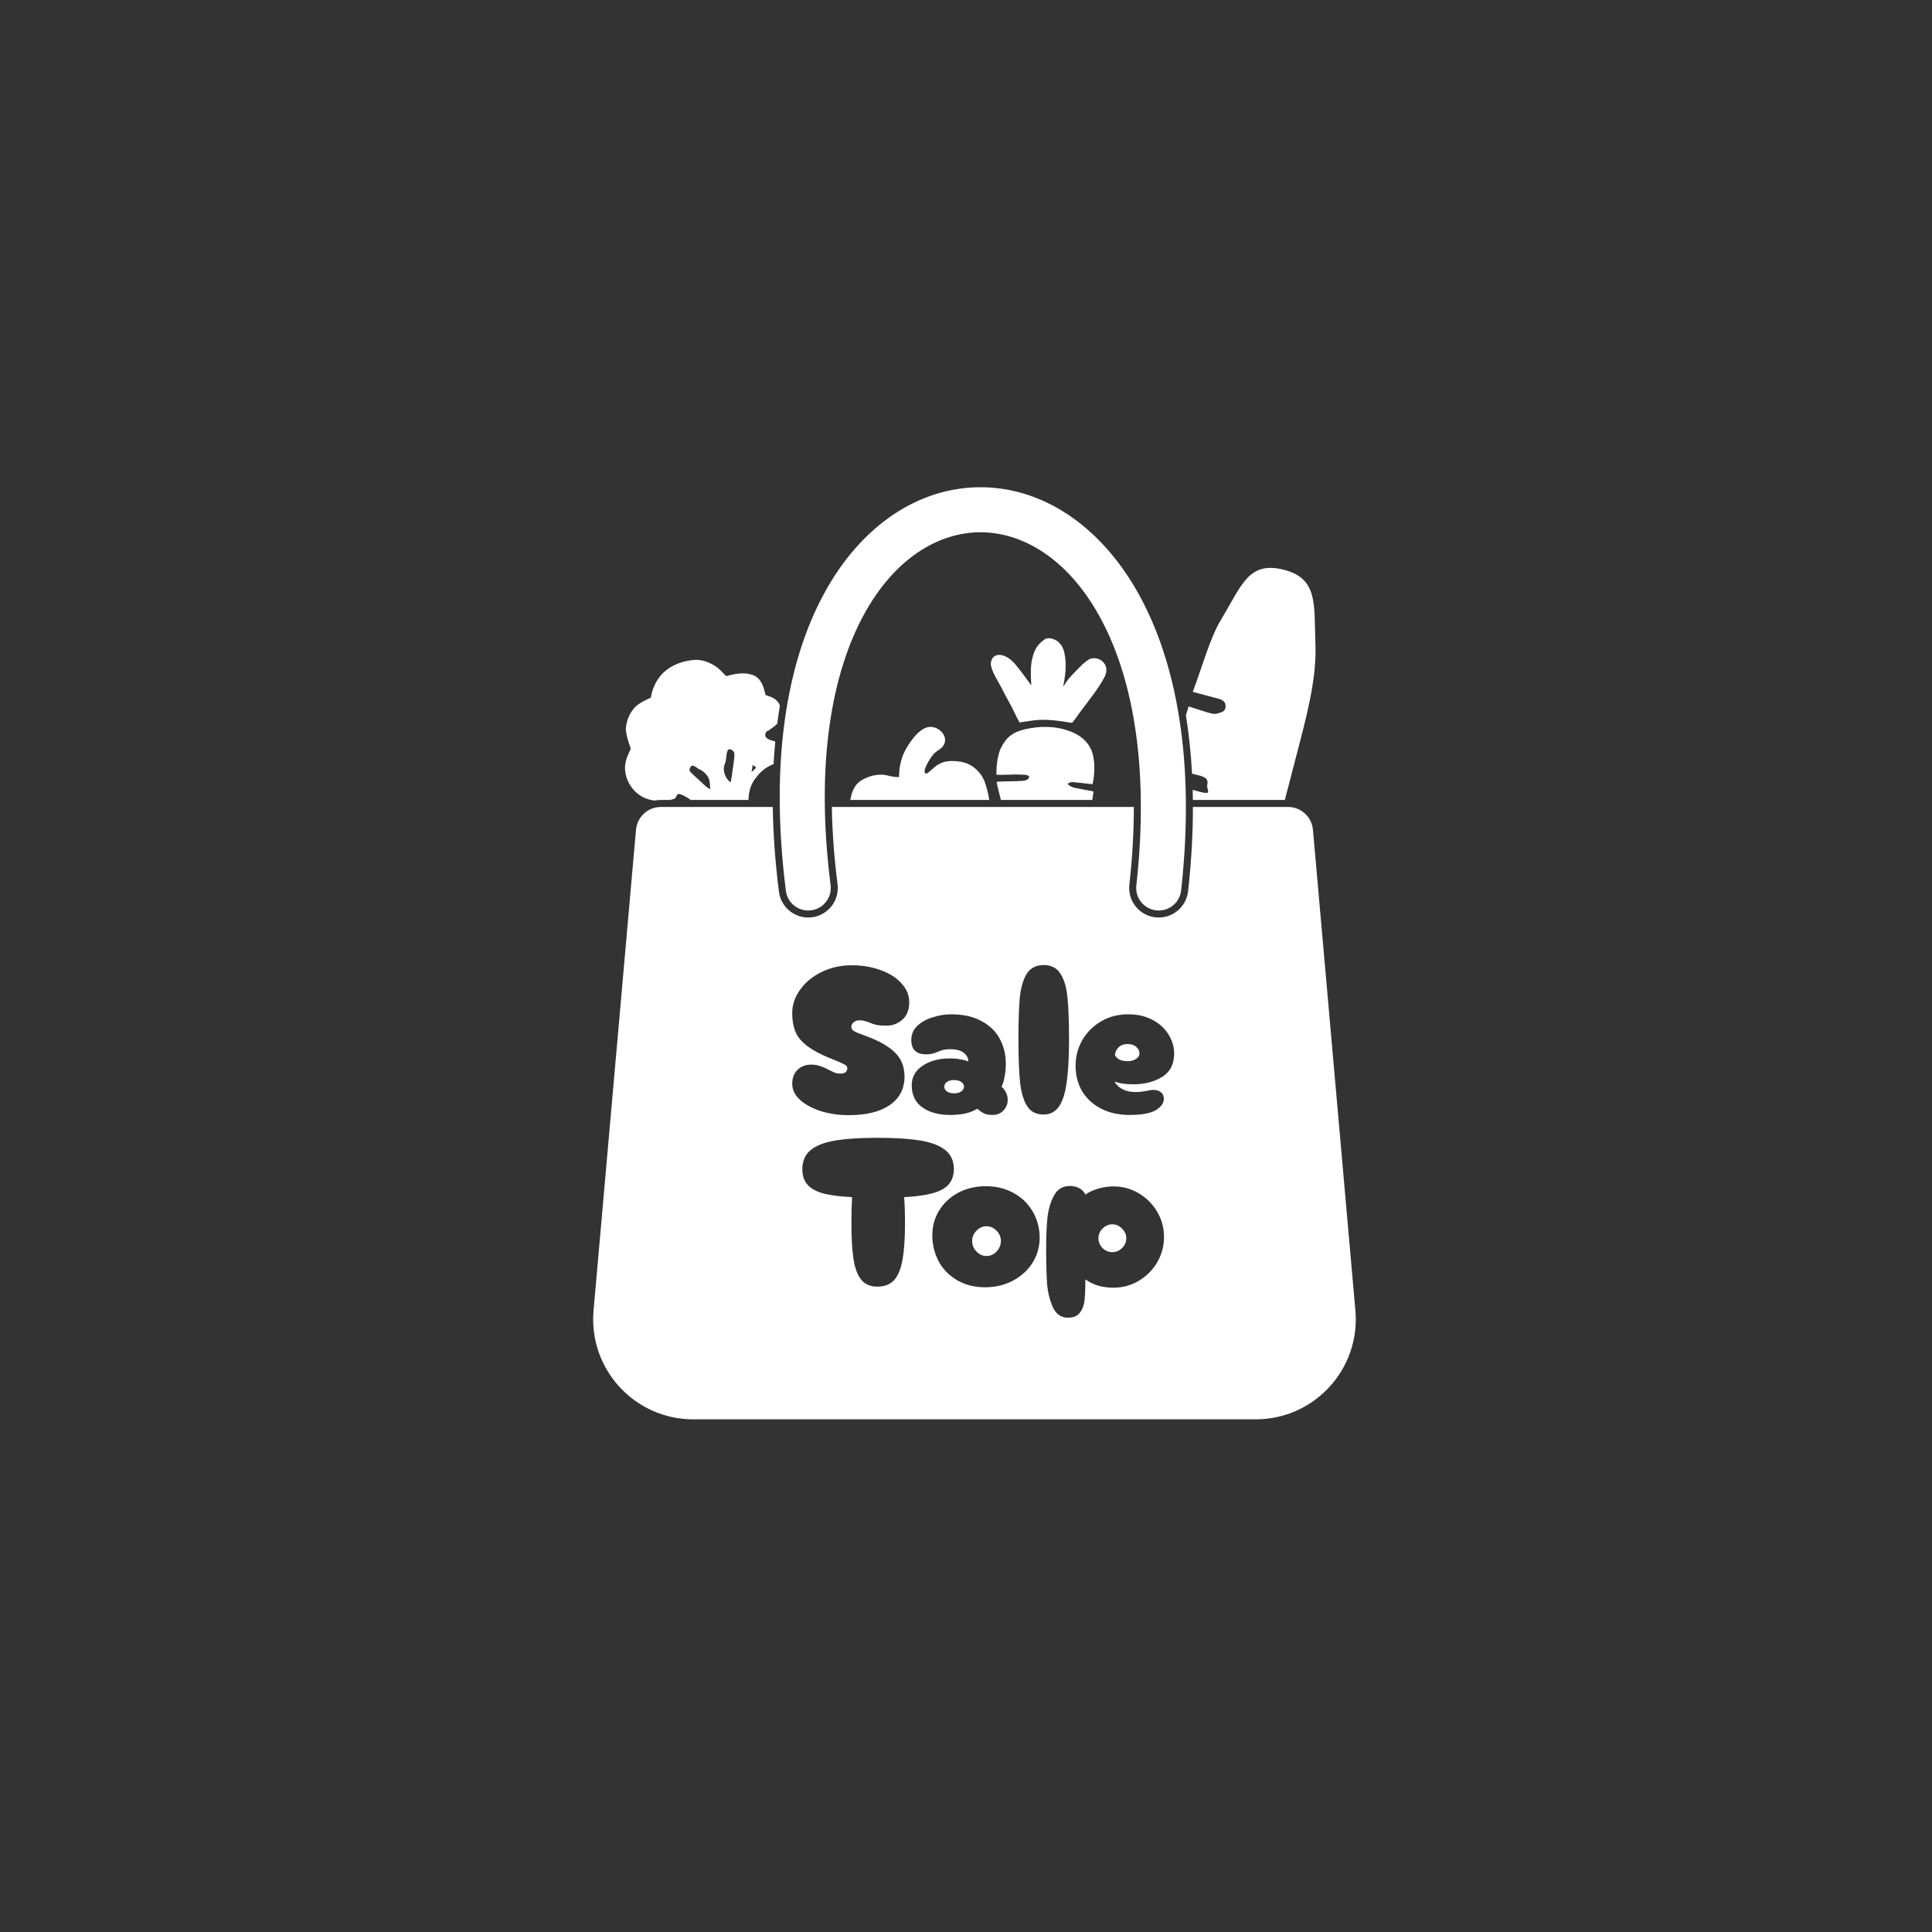<?xml version="1.0" encoding="UTF-8" standalone="no"?>
<!DOCTYPE svg PUBLIC "-//W3C//DTD SVG 1.1//EN" "http://www.w3.org/Graphics/SVG/1.1/DTD/svg11.dtd">
<svg width="456" height="456" viewBox="0 0 456 456" version="1.1" xmlns="http://www.w3.org/2000/svg" xmlns:xlink="http://www.w3.org/1999/xlink" xml:space="preserve" xmlns:serif="http://www.serif.com/" style="fill-rule:evenodd;clip-rule:evenodd;stroke-linejoin:round;stroke-miterlimit:2;">
<rect x="0" y="0" width="456" height="456" fill="#333333" stroke="none"/>
<g transform="translate(140, 115) scale(1)">
<path fill-rule="evenodd" clip-rule="evenodd" d="M23.82 40.762C25.61 40.611 27.363 41.276 28.846 42.233C29.552 42.684 30.131 43.285 30.709 43.886C30.936 44.121 31.163 44.357 31.397 44.584C33.596 43.993 35.725 43.606 37.644 44.306C39.563 45.006 40.224 46.899 40.682 49.052C41.939 49.478 43.442 49.819 44.077 51.569C43.845 52.953 43.636 54.364 43.451 55.799C42.613 56.744 41.515 57.139 41.551 57.414C40.712 57.371 40.291 58.637 40.912 59.156C41.353 59.542 41.928 59.709 42.483 59.87C42.521 59.881 42.559 59.892 42.596 59.903C42.725 59.938 42.852 59.976 42.979 60.016C42.814 61.76 42.682 63.54 42.584 65.354C42.256 65.477 41.933 65.614 41.622 65.781C40.227 66.465 39.115 67.607 38.199 68.843C37.106 70.338 36.693 72.019 36.658 73.806H23.027C22.568 73.456 22.084 73.147 21.567 72.882C21.485 72.845 21.402 72.807 21.32 72.768C20.953 72.596 20.579 72.421 20.175 72.385C19.875 72.447 19.75 72.705 19.623 72.965C19.495 73.229 19.365 73.495 19.05 73.557C18.774 73.655 18.494 73.737 18.21 73.806H15.997C15.479 73.806 14.973 73.858 14.483 73.958C14.012 73.891 13.546 73.793 13.089 73.666C9.102 72.592 6.409 67.795 7.96 63.873C8.082 63.467 8.263 63.085 8.444 62.703C8.601 62.371 8.758 62.04 8.876 61.694L8.86 61.649C8.323 60.122 7.772 58.554 7.707 56.922C7.876 55.044 8.629 53.169 9.967 51.821C10.923 50.921 12.12 50.361 13.299 49.81L13.3 49.81C13.405 49.761 13.508 49.712 13.612 49.664C14.01 47.192 15.204 44.802 17.183 43.228C19.066 41.733 21.444 40.957 23.82 40.762ZM23.337 65.712C22.867 65.916 22.665 66.563 22.813 67.045C23.236 67.51 23.701 67.931 24.167 68.353C24.474 68.631 24.781 68.909 25.076 69.2C25.293 69.391 25.505 69.592 25.716 69.794C26.303 70.355 26.894 70.919 27.631 71.272C27.621 71.108 27.613 70.94 27.605 70.772C27.565 69.868 27.522 68.928 26.975 68.178C26.482 67.495 25.854 66.872 25.052 66.575C24.854 66.481 24.67 66.344 24.485 66.206C24.136 65.944 23.784 65.681 23.337 65.712ZM33.345 62.891C33.266 62.241 32.468 61.626 31.834 61.942C31.54 62.489 31.476 63.102 31.411 63.717C31.361 64.19 31.311 64.663 31.157 65.108C30.392 66.674 31.101 68.648 32.431 69.673C32.636 68.853 32.749 68.015 32.861 67.177C32.917 66.758 32.974 66.338 33.041 65.921C33.072 65.668 33.108 65.414 33.143 65.16C33.248 64.406 33.353 63.651 33.345 62.891ZM37.644 65.558C37.583 66.122 37.485 66.681 37.383 67.24C37.744 66.885 38.111 66.537 38.48 66.19C38.25 65.918 37.946 65.735 37.644 65.558Z" fill="white"/>
<path d="M148.192 31.253C153.051 23.256 154.64 17.305 163.054 19.486L163.056 19.485C171.159 21.585 170.122 27.684 170.476 37.03C170.794 45.454 168.312 54.335 165.764 64.151L163.256 73.806H141.548C141.539 73.005 141.523 72.211 141.502 71.423C142.319 71.662 143.907 72.152 144.714 72.152C145.66 72.152 144.717 71.027 144.951 70.129C145.418 68.327 143.193 68.093 141.996 67.783L141.35 67.6C141.094 62.771 140.605 58.18 139.902 53.83C140.11 53.13 140.324 52.431 140.543 51.735L144.951 53.14C145.547 53.295 146.605 53.676 147.432 53.376C148.023 53.163 148.972 53.094 149.205 52.195C149.5 51.059 148.918 50.262 147.722 49.952L141.524 48.298C143.617 42.777 145.606 35.509 148.192 31.253Z" fill="white"/>
<path d="M102.094 57.084C105.54 56.324 109.237 56.319 112.555 57.606C114.54 58.319 116.39 59.636 117.351 61.549C118.163 63.078 118.289 64.847 118.289 66.55C118.265 67.743 118.154 68.941 117.856 70.1C117.043 69.99 116.227 69.906 115.411 69.822C114.819 69.761 114.227 69.701 113.636 69.63C113.054 69.542 112.412 69.585 111.999 70.061C112.482 70.516 113.075 70.85 113.736 70.961C114.232 71.056 114.73 71.153 115.226 71.25C116.182 71.437 117.139 71.624 118.098 71.801C118.062 72.151 117.957 72.869 117.81 73.806H96.238C95.658 71.601 95.235 69.866 95.25 69.516C96.255 69.441 97.263 69.425 98.27 69.41C98.342 69.409 98.415 69.408 98.487 69.407C99.415 69.393 100.342 69.375 101.268 69.306C101.938 69.271 102.835 69.084 102.92 68.28C102.538 67.867 101.984 67.859 101.447 67.851C101.264 67.849 101.082 67.846 100.91 67.828C99.992 67.772 99.073 67.806 98.156 67.841C97.16 67.878 96.165 67.915 95.171 67.837C95.18 65.834 95.364 63.788 96.072 61.895C96.734 60.492 97.616 59.087 98.992 58.278C99.922 57.655 101.018 57.358 102.094 57.084Z" fill="white"/>
<path d="M78.256 56.875C80.616 55.779 83.019 57.805 83.058 59.542C83.096 61.279 81.635 61.914 81.111 62.319C80.587 62.724 81.486 62.064 80.761 62.592C80.035 63.12 77.97 66.256 78.256 67.278C78.542 68.3 79.837 66.507 81.111 65.66C82.384 64.812 83.608 64.501 85.685 64.658C87.762 64.816 89.3 65.427 90.793 66.97C92.287 68.513 92.592 70.014 92.994 71.439C93.186 72.119 93.354 72.866 93.487 73.806H60.694C61.093 71.379 62.007 69.895 63.522 69.05C65.644 67.868 67.822 67.618 69.416 68.02C71.01 68.422 71.886 68.47 72.151 68.356C72.399 68.249 72.201 68.147 72.184 68.043L72.183 68.022C72.183 68.021 72.183 68.021 72.183 68.02C72.309 66.694 72.221 66.191 72.822 64.082C73.423 61.973 75.897 57.971 78.256 56.875Z" fill="white"/>
<path d="M106.709 35.799C107.624 35.413 108.648 35.774 109.458 36.239C110.368 36.882 110.965 37.915 111.194 38.994C111.804 41.653 111.476 44.419 110.938 47.064C111.347 46.542 111.646 45.944 112.063 45.426C112.696 44.624 113.44 43.916 114.138 43.169C115.064 42.228 115.98 41.237 117.139 40.575C118.405 40.017 120.051 40.543 120.74 41.74C121.31 42.603 121.193 43.727 120.777 44.629C119.287 47.551 117.139 50.062 115.211 52.702C114.484 53.637 113.853 54.646 113.095 55.558C112.786 55.625 112.472 55.532 112.167 55.492C109.971 55.126 107.752 54.814 105.521 54.907C103.873 54.952 102.259 55.31 100.629 55.511C99.77 53.992 99.101 52.375 98.248 50.854C97.56 49.657 96.937 48.423 96.305 47.194C95.469 45.602 94.42 44.088 93.954 42.332C93.746 41.619 93.913 40.816 94.342 40.219C94.972 39.482 96.064 39.428 96.915 39.764C98.329 40.277 99.391 41.406 100.269 42.583C101.371 43.942 102.399 45.361 103.418 46.784C103.244 44.056 103.083 41.171 104.235 38.609C104.721 37.431 105.674 36.513 106.709 35.799Z" fill="white"/>
<path d="M122.545 173.968C123.422 173.968 124.181 174.305 124.821 174.979C125.496 175.619 125.833 176.378 125.833 177.254C125.833 178.13 125.496 178.905 124.821 179.578C124.181 180.219 123.422 180.539 122.545 180.539C121.669 180.539 120.893 180.219 120.219 179.578C119.578 178.905 119.258 178.13 119.258 177.254C119.258 176.378 119.578 175.619 120.219 174.979C120.893 174.305 121.669 173.968 122.545 173.968Z" fill="white"/>
<path d="M92.843 174.423C93.754 174.423 94.546 174.777 95.22 175.485C95.895 176.158 96.232 176.967 96.232 177.911C96.232 178.854 95.895 179.68 95.22 180.387C94.546 181.095 93.754 181.449 92.843 181.449C91.933 181.449 91.14 181.095 90.466 180.387C89.791 179.68 89.454 178.854 89.454 177.911C89.454 176.967 89.791 176.158 90.466 175.485C91.14 174.777 91.933 174.423 92.843 174.423Z" fill="white"/>
<path d="M85.205 139.916C85.913 139.916 86.469 140.068 86.874 140.371C87.312 140.674 87.532 141.045 87.532 141.483C87.532 141.921 87.312 142.292 86.874 142.595C86.469 142.898 85.913 143.05 85.205 143.05C84.497 143.05 83.924 142.898 83.485 142.595C83.081 142.292 82.878 141.921 82.878 141.483C82.878 141.045 83.081 140.674 83.485 140.371C83.924 140.068 84.497 139.916 85.205 139.916Z" fill="white"/>
<path d="M126.103 131.425C127.013 131.425 127.704 131.644 128.176 132.082C128.682 132.52 128.935 133.042 128.935 133.649C128.935 134.188 128.648 134.626 128.075 134.963C127.536 135.3 126.895 135.468 126.153 135.468C125.513 135.468 124.922 135.367 124.383 135.165C123.877 134.929 123.473 134.575 123.169 134.104C123.169 133.43 123.422 132.824 123.928 132.284C124.467 131.712 125.192 131.425 126.103 131.425Z" fill="white"/>
<path fill-rule="evenodd" clip-rule="evenodd" d="M42.393 75.459C42.484 81.767 42.958 88.438 43.851 95.467L43.876 95.645C44.445 99.368 47.886 101.978 51.646 101.501C55.466 101.016 58.169 97.529 57.684 93.712C56.859 87.22 56.428 81.138 56.338 75.459H127.615C127.619 81.17 127.285 87.288 126.559 93.82C126.134 97.644 128.892 101.089 132.719 101.514C136.546 101.939 139.993 99.183 140.418 95.359C141.196 88.369 141.563 81.734 141.558 75.459H164.002C167.064 75.459 169.619 77.796 169.888 80.844L179.907 194.306C181.126 208.116 170.236 220 156.363 220H23.636C9.763 220 -1.126 208.116 0.093 194.306L10.112 80.844C10.381 77.796 12.936 75.459 15.998 75.459H42.393ZM112.48 164.921C110.828 164.921 109.597 165.663 108.788 167.145C107.979 168.628 107.456 170.38 107.22 172.402C107.018 174.423 106.916 176.765 106.916 179.427C106.916 182.897 106.984 185.694 107.119 187.817C107.288 189.94 107.743 191.827 108.484 193.478C109.226 195.162 110.423 196.005 112.076 196.005C113.357 196.005 114.284 195.617 114.857 194.842C115.464 194.101 115.835 193.141 115.97 191.961C116.105 190.782 116.172 189.114 116.172 186.958C116.982 187.564 117.959 188.053 119.106 188.423C120.252 188.76 121.483 188.929 122.798 188.929C124.956 188.929 126.946 188.39 128.766 187.311C130.587 186.233 132.037 184.784 133.116 182.965C134.195 181.112 134.735 179.107 134.735 176.95C134.735 174.794 134.195 172.806 133.116 170.986C132.037 169.167 130.587 167.718 128.766 166.64C126.946 165.562 124.956 165.022 122.798 165.022C121.517 165.022 120.286 165.208 119.106 165.578C117.959 165.915 116.998 166.37 116.223 166.943C115.447 165.595 114.2 164.921 112.48 164.921ZM92.691 164.972C90.264 164.972 88.072 165.494 86.116 166.539C84.194 167.583 82.694 168.998 81.615 170.784C80.536 172.57 80.013 174.592 80.047 176.849C80.114 179.107 80.671 181.162 81.716 183.016C82.795 184.835 84.279 186.267 86.167 187.311C88.089 188.356 90.264 188.861 92.691 188.828C95.153 188.794 97.345 188.238 99.267 187.16C101.222 186.082 102.74 184.65 103.819 182.864C104.898 181.044 105.42 179.039 105.386 176.849C105.319 174.592 104.729 172.553 103.616 170.734C102.504 168.914 100.986 167.499 99.064 166.488C97.176 165.477 95.052 164.972 92.691 164.972ZM67.127 153.549C62.979 153.549 59.624 153.768 57.062 154.206C54.499 154.644 52.577 155.403 51.296 156.481C50.014 157.559 49.374 159.042 49.374 160.928C49.374 162.478 49.778 163.708 50.588 164.618C51.397 165.528 52.645 166.219 54.33 166.69C56.05 167.128 58.309 167.415 61.108 167.55C61.007 169.369 60.956 171.458 60.956 173.817C60.956 177.321 61.125 180.135 61.462 182.257C61.799 184.38 62.406 185.981 63.283 187.059C64.16 188.137 65.424 188.676 67.076 188.676C68.762 188.676 70.077 188.171 71.021 187.16C71.965 186.115 72.623 184.532 72.994 182.409C73.399 180.252 73.601 177.388 73.601 173.817C73.601 171.256 73.533 169.167 73.399 167.55C77.546 167.347 80.53 166.758 82.351 165.78C84.205 164.77 85.133 163.152 85.133 160.928C85.133 159.042 84.475 157.559 83.16 156.481C81.845 155.403 79.889 154.644 77.293 154.206C74.697 153.768 71.308 153.549 67.127 153.549ZM61.045 112.826C58.483 112.826 56.123 113.348 53.965 114.392C51.806 115.437 50.104 116.835 48.856 118.588C47.608 120.306 46.985 122.142 46.985 124.096C46.985 126.118 47.339 127.803 48.047 129.151C48.789 130.499 50.121 131.745 52.043 132.891C53.29 133.632 54.909 134.39 56.898 135.165C58.011 135.603 58.803 135.957 59.275 136.227C59.747 136.462 59.983 136.749 59.983 137.086C59.983 137.962 59.427 138.4 58.314 138.4C57.876 138.4 57.454 138.332 57.05 138.198C56.679 138.029 56.224 137.81 55.684 137.541C54.943 137.136 54.251 136.833 53.611 136.631C53.004 136.395 52.279 136.277 51.436 136.277C50.154 136.277 49.092 136.682 48.249 137.49C47.406 138.299 46.985 139.394 46.985 140.775C46.985 142.224 47.625 143.522 48.907 144.667C50.188 145.779 51.84 146.655 53.863 147.295C55.92 147.902 58.061 148.205 60.287 148.205C64.468 148.205 67.705 147.413 69.998 145.83C72.324 144.212 73.488 141.972 73.488 139.108C73.488 136.783 72.746 134.896 71.262 133.447C69.779 131.964 67.469 130.65 64.333 129.505C64.097 129.403 63.693 129.252 63.119 129.05C62.546 128.848 62.04 128.628 61.602 128.393C61.163 128.123 60.944 127.803 60.944 127.432C60.944 126.927 61.13 126.539 61.501 126.27C61.905 125.967 62.327 125.815 62.765 125.815C63.305 125.815 63.726 125.866 64.03 125.967C64.333 126.034 64.704 126.152 65.142 126.32C65.682 126.556 66.221 126.742 66.761 126.876C67.334 127.011 68.177 127.078 69.29 127.078C70.638 127.078 71.852 126.624 72.931 125.714C74.044 124.77 74.6 123.372 74.6 121.519C74.6 119.902 73.994 118.436 72.78 117.122C71.6 115.774 69.964 114.729 67.874 113.988C65.817 113.213 63.541 112.826 61.045 112.826ZM84.497 124.4C83.047 124.4 81.597 124.636 80.147 125.107C78.697 125.545 77.483 126.219 76.505 127.129C75.561 128.039 75.089 129.151 75.089 130.465C75.089 131.611 75.393 132.47 76 133.043C76.607 133.582 77.45 133.851 78.528 133.851C79.169 133.851 79.675 133.801 80.046 133.699C80.451 133.598 80.889 133.447 81.361 133.245C81.833 133.042 82.272 132.891 82.676 132.79C83.081 132.689 83.603 132.638 84.244 132.638C85.694 132.638 86.773 132.925 87.481 133.497C88.189 134.037 88.543 134.727 88.543 135.57C88.24 135.367 87.666 135.199 86.823 135.064C86.014 134.896 85.138 134.811 84.194 134.811C81.631 134.811 79.49 135.384 77.77 136.53C76.05 137.676 75.19 139.225 75.19 141.18C75.19 143.437 76.033 145.173 77.719 146.386C79.405 147.565 81.563 148.155 84.194 148.155C85.677 148.155 86.908 148.037 87.886 147.801C88.897 147.565 89.824 147.194 90.667 146.689C91.241 147.194 91.78 147.565 92.286 147.801C92.792 148.037 93.449 148.155 94.258 148.155C95.338 148.155 96.197 147.801 96.838 147.093C97.512 146.386 97.849 145.543 97.849 144.566C97.849 143.993 97.715 143.437 97.445 142.898C97.209 142.359 96.855 141.887 96.383 141.483C96.686 140.944 96.922 140.186 97.091 139.209C97.293 138.231 97.394 137.17 97.394 136.025C97.394 133.902 96.922 131.964 95.978 130.212C95.068 128.46 93.635 127.062 91.679 126.017C89.757 124.939 87.363 124.4 84.497 124.4ZM126.305 124.4C123.911 124.4 121.77 124.956 119.881 126.068C117.993 127.18 116.51 128.662 115.431 130.515C114.385 132.369 113.863 134.39 113.863 136.58C113.863 138.804 114.385 140.809 115.431 142.595C116.51 144.347 118.01 145.712 119.932 146.689C121.854 147.666 124.063 148.155 126.558 148.155C129.424 148.155 131.498 147.784 132.779 147.043C134.06 146.268 134.701 145.358 134.701 144.313C134.701 143.673 134.465 143.168 133.993 142.797C133.554 142.427 132.964 142.241 132.223 142.241C131.852 142.241 131.464 142.292 131.059 142.393C129.98 142.629 128.969 142.747 128.025 142.747C125.698 142.747 124.029 141.921 123.017 140.27C124.231 140.708 125.715 140.927 127.468 140.927C130.098 140.927 132.358 140.354 134.246 139.209C136.168 138.029 137.129 136.176 137.129 133.649C137.129 132.099 136.69 130.616 135.814 129.201C134.937 127.752 133.673 126.59 132.02 125.714C130.368 124.838 128.463 124.4 126.305 124.4ZM106.347 112.775C104.526 112.775 103.177 113.483 102.3 114.898C101.457 116.313 100.918 118.2 100.682 120.559C100.48 122.917 100.378 126.202 100.378 130.414C100.378 134.794 100.513 138.215 100.783 140.674C101.086 143.1 101.66 144.937 102.503 146.183C103.346 147.43 104.61 148.054 106.296 148.054C107.847 148.054 109.061 147.43 109.938 146.183C110.814 144.903 111.421 142.999 111.759 140.472C112.13 137.911 112.315 134.559 112.315 130.414C112.315 126.202 112.197 122.917 111.961 120.559C111.758 118.2 111.219 116.313 110.342 114.898C109.499 113.483 108.167 112.775 106.347 112.775Z" fill="white"/>
<path d="M91.419 0C105.898 -6.46192e-06 119.643 8.904 128.663 25.042C137.67 41.157 142.166 64.671 138.774 95.176C138.45 98.093 135.82 100.195 132.902 99.871C129.983 99.547 127.879 96.919 128.203 94.003C131.429 64.991 127.003 43.867 119.377 30.224C111.764 16.604 101.165 10.628 91.419 10.628C81.689 10.628 71.223 16.584 63.846 30.167C56.45 43.787 52.355 64.9 56.043 93.92C56.413 96.832 54.351 99.491 51.437 99.861C48.524 100.231 45.862 98.17 45.492 95.259C41.616 64.762 45.734 41.237 54.498 25.098C63.282 8.923 76.923 3.4445e-05 91.419 0Z" fill="white"/>
</g>
</svg>